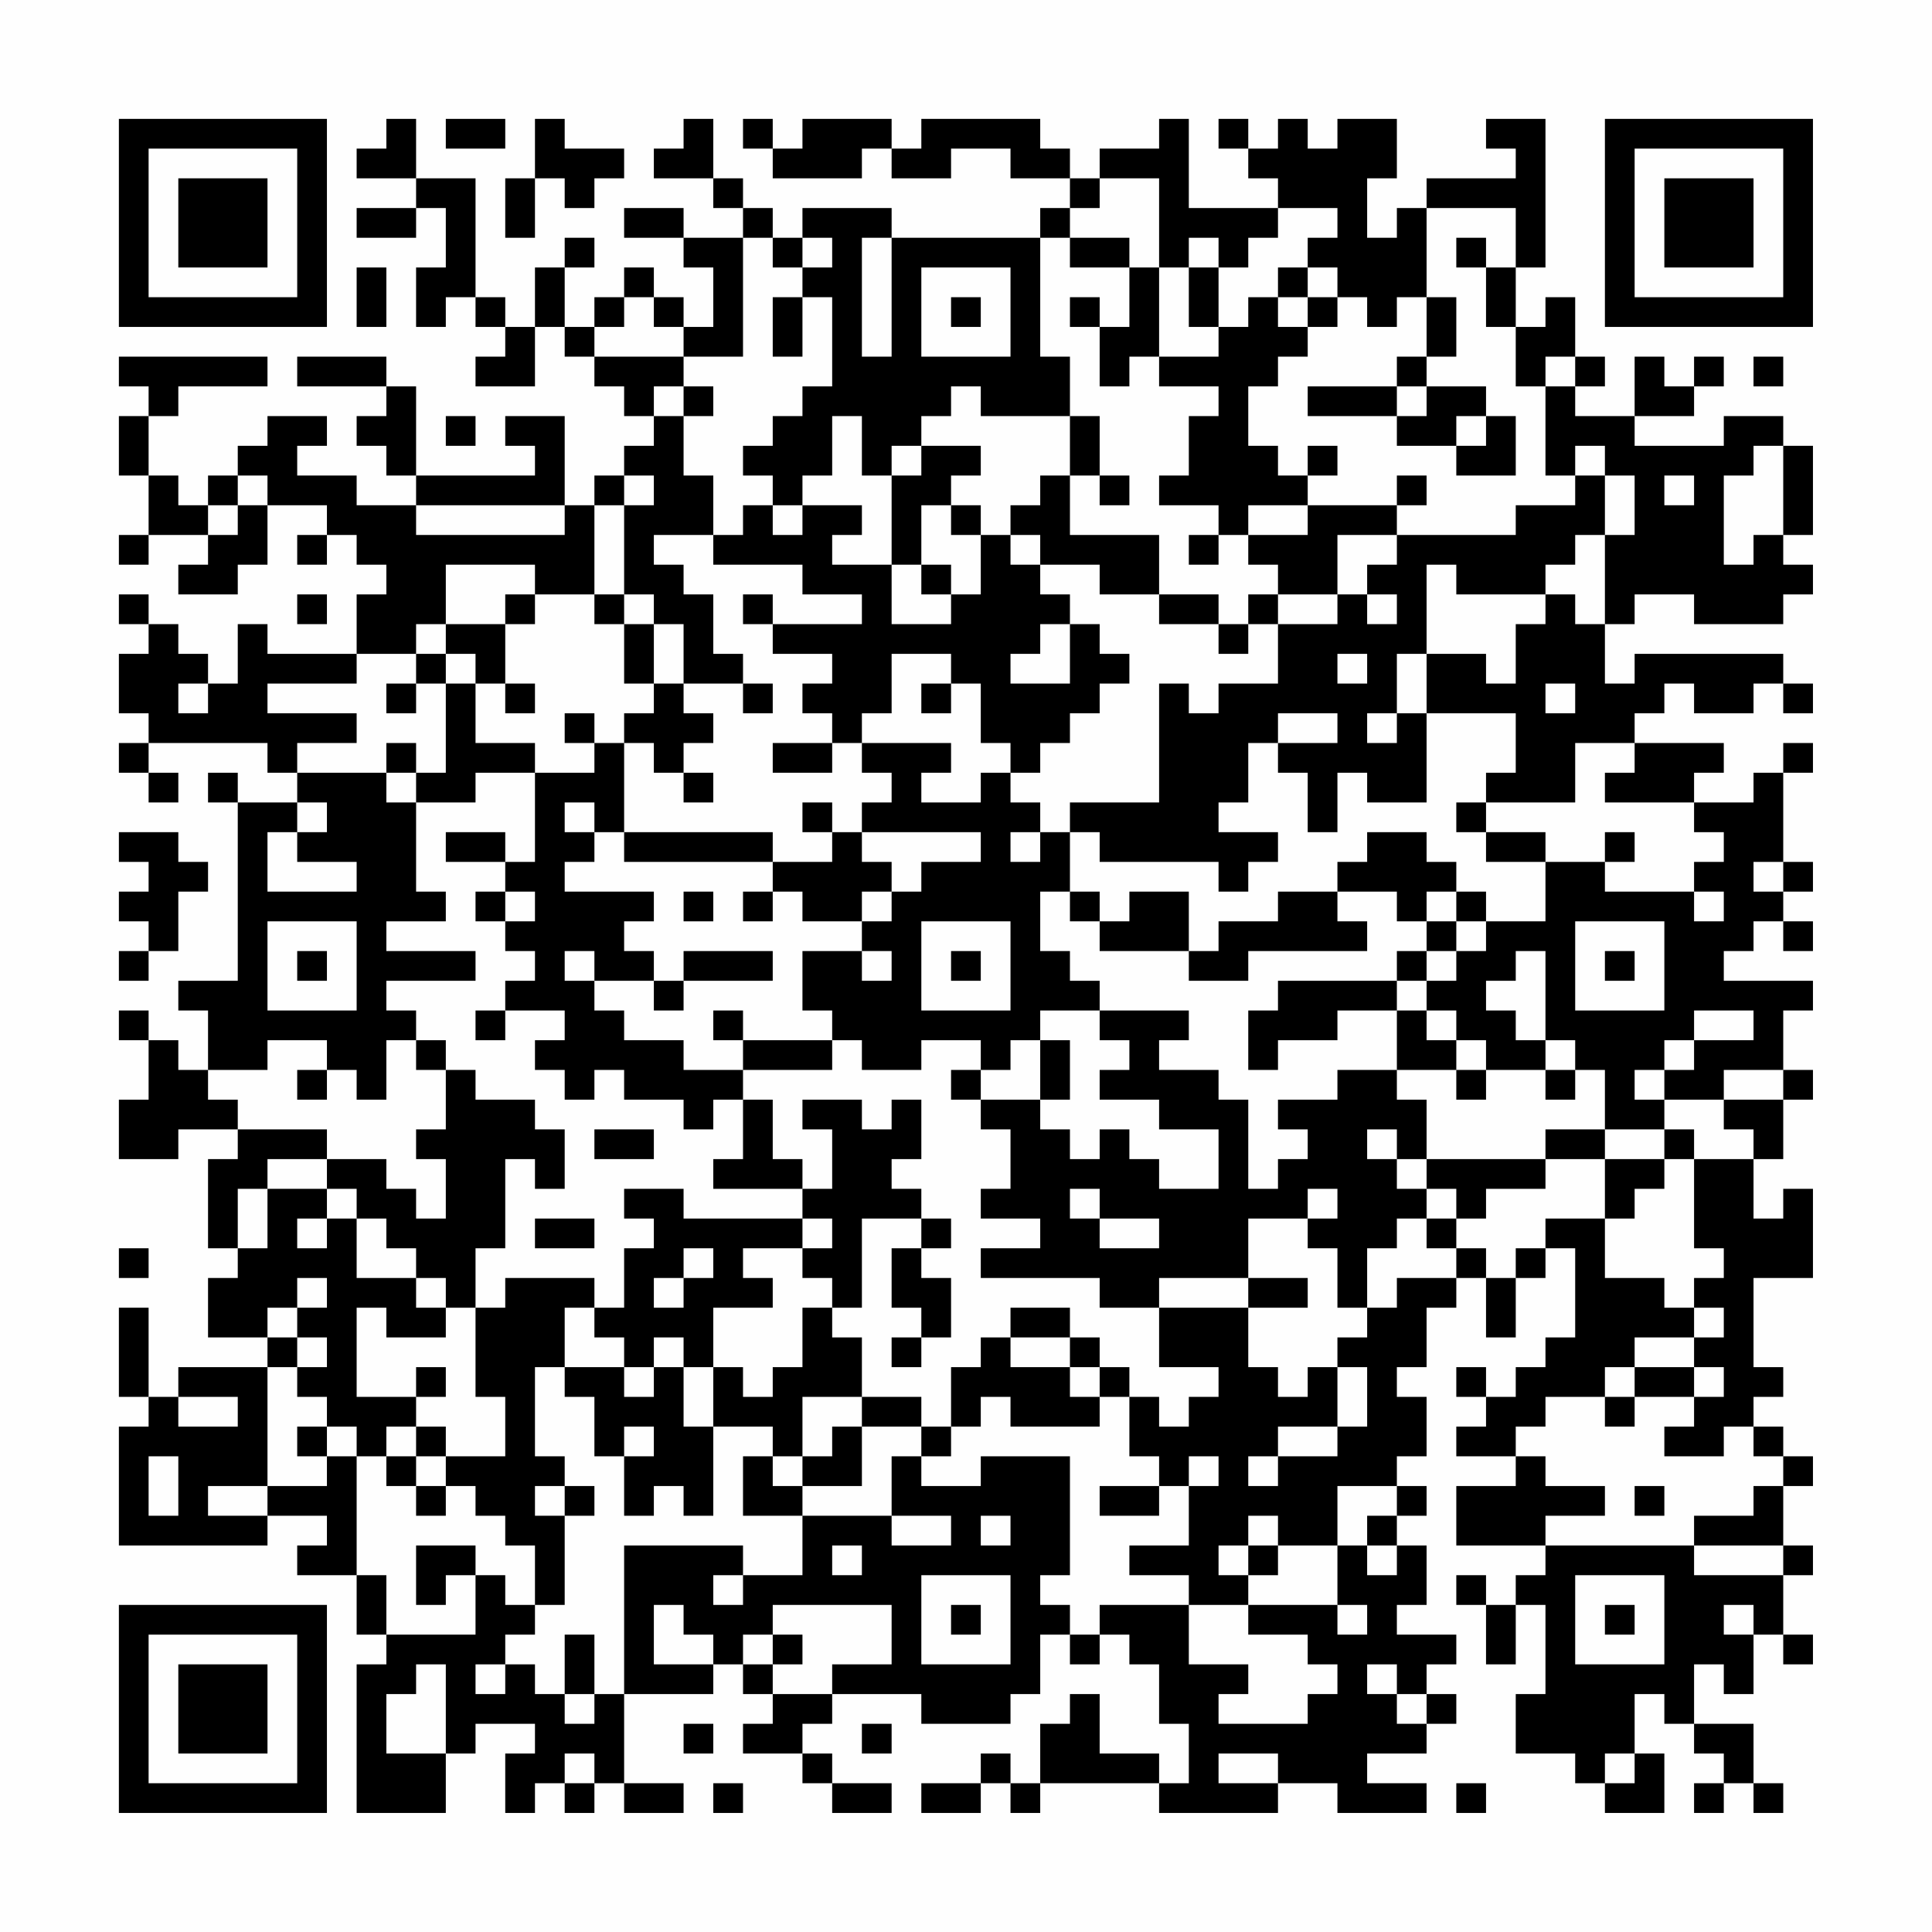 <?xml version="1.0" encoding="UTF-8"?>
<svg xmlns="http://www.w3.org/2000/svg" version="1.1" width="300" height="300" viewBox="0 0 300 300"><rect x="0" y="0" width="300" height="300" fill="#fefefe"/><g transform="scale(4.615)"><g transform="translate(4,4)"><path fill-rule="evenodd" d="M9 0L9 1L8 1L8 2L10 2L10 3L8 3L8 4L10 4L10 3L11 3L11 5L10 5L10 7L11 7L11 6L12 6L12 7L13 7L13 8L12 8L12 9L14 9L14 7L15 7L15 8L16 8L16 9L17 9L17 10L18 10L18 11L17 11L17 12L16 12L16 13L15 13L15 10L13 10L13 11L14 11L14 12L10 12L10 9L9 9L9 8L6 8L6 9L9 9L9 10L8 10L8 11L9 11L9 12L10 12L10 13L8 13L8 12L6 12L6 11L7 11L7 10L5 10L5 11L4 11L4 12L3 12L3 13L2 13L2 12L1 12L1 10L2 10L2 9L5 9L5 8L0 8L0 9L1 9L1 10L0 10L0 12L1 12L1 14L0 14L0 15L1 15L1 14L3 14L3 15L2 15L2 16L4 16L4 15L5 15L5 13L7 13L7 14L6 14L6 15L7 15L7 14L8 14L8 15L9 15L9 16L8 16L8 18L5 18L5 17L4 17L4 19L3 19L3 18L2 18L2 17L1 17L1 16L0 16L0 17L1 17L1 18L0 18L0 20L1 20L1 21L0 21L0 22L1 22L1 23L2 23L2 22L1 22L1 21L5 21L5 22L6 22L6 23L4 23L4 22L3 22L3 23L4 23L4 29L2 29L2 30L3 30L3 32L2 32L2 31L1 31L1 30L0 30L0 31L1 31L1 33L0 33L0 35L2 35L2 34L4 34L4 35L3 35L3 38L4 38L4 39L3 39L3 41L5 41L5 42L2 42L2 43L1 43L1 40L0 40L0 43L1 43L1 44L0 44L0 48L5 48L5 47L7 47L7 48L6 48L6 49L8 49L8 51L9 51L9 52L8 52L8 57L11 57L11 55L12 55L12 54L14 54L14 55L13 55L13 57L14 57L14 56L15 56L15 57L16 57L16 56L17 56L17 57L19 57L19 56L17 56L17 53L20 53L20 52L21 52L21 53L22 53L22 54L21 54L21 55L23 55L23 56L24 56L24 57L26 57L26 56L24 56L24 55L23 55L23 54L24 54L24 53L27 53L27 54L30 54L30 53L31 53L31 51L32 51L32 52L33 52L33 51L34 51L34 52L35 52L35 54L36 54L36 56L35 56L35 55L33 55L33 53L32 53L32 54L31 54L31 56L30 56L30 55L29 55L29 56L27 56L27 57L29 57L29 56L30 56L30 57L31 57L31 56L35 56L35 57L39 57L39 56L41 56L41 57L44 57L44 56L42 56L42 55L44 55L44 54L45 54L45 53L44 53L44 52L45 52L45 51L43 51L43 50L44 50L44 48L43 48L43 47L44 47L44 46L43 46L43 45L44 45L44 43L43 43L43 42L44 42L44 40L45 40L45 39L46 39L46 41L47 41L47 39L48 39L48 38L49 38L49 41L48 41L48 42L47 42L47 43L46 43L46 42L45 42L45 43L46 43L46 44L45 44L45 45L47 45L47 46L45 46L45 48L48 48L48 49L47 49L47 50L46 50L46 49L45 49L45 50L46 50L46 52L47 52L47 50L48 50L48 53L47 53L47 55L49 55L49 56L50 56L50 57L52 57L52 55L51 55L51 53L52 53L52 54L53 54L53 55L54 55L54 56L53 56L53 57L54 57L54 56L55 56L55 57L56 57L56 56L55 56L55 54L53 54L53 52L54 52L54 53L55 53L55 51L56 51L56 52L57 52L57 51L56 51L56 49L57 49L57 48L56 48L56 46L57 46L57 45L56 45L56 44L55 44L55 43L56 43L56 42L55 42L55 39L57 39L57 36L56 36L56 37L55 37L55 35L56 35L56 33L57 33L57 32L56 32L56 30L57 30L57 29L54 29L54 28L55 28L55 27L56 27L56 28L57 28L57 27L56 27L56 26L57 26L57 25L56 25L56 22L57 22L57 21L56 21L56 22L55 22L55 23L53 23L53 22L54 22L54 21L51 21L51 20L52 20L52 19L53 19L53 20L55 20L55 19L56 19L56 20L57 20L57 19L56 19L56 18L51 18L51 19L50 19L50 17L51 17L51 16L53 16L53 17L56 17L56 16L57 16L57 15L56 15L56 14L57 14L57 11L56 11L56 10L54 10L54 11L51 11L51 10L53 10L53 9L54 9L54 8L53 8L53 9L52 9L52 8L51 8L51 10L49 10L49 9L50 9L50 8L49 8L49 6L48 6L48 7L47 7L47 5L48 5L48 0L46 0L46 1L47 1L47 2L44 2L44 3L43 3L43 4L42 4L42 2L43 2L43 0L41 0L41 1L40 1L40 0L39 0L39 1L38 1L38 0L37 0L37 1L38 1L38 2L39 2L39 3L36 3L36 0L35 0L35 1L33 1L33 2L32 2L32 1L31 1L31 0L27 0L27 1L26 1L26 0L23 0L23 1L22 1L22 0L21 0L21 1L22 1L22 2L25 2L25 1L26 1L26 2L28 2L28 1L30 1L30 2L32 2L32 3L31 3L31 4L26 4L26 3L23 3L23 4L22 4L22 3L21 3L21 2L20 2L20 0L19 0L19 1L18 1L18 2L20 2L20 3L21 3L21 4L19 4L19 3L17 3L17 4L19 4L19 5L20 5L20 7L19 7L19 6L18 6L18 5L17 5L17 6L16 6L16 7L15 7L15 5L16 5L16 4L15 4L15 5L14 5L14 7L13 7L13 6L12 6L12 2L10 2L10 0ZM11 0L11 1L13 1L13 0ZM14 0L14 2L13 2L13 4L14 4L14 2L15 2L15 3L16 3L16 2L17 2L17 1L15 1L15 0ZM33 2L33 3L32 3L32 4L31 4L31 8L32 8L32 10L29 10L29 9L28 9L28 10L27 10L27 11L26 11L26 12L25 12L25 10L24 10L24 12L23 12L23 13L22 13L22 12L21 12L21 11L22 11L22 10L23 10L23 9L24 9L24 6L23 6L23 5L24 5L24 4L23 4L23 5L22 5L22 4L21 4L21 8L19 8L19 7L18 7L18 6L17 6L17 7L16 7L16 8L19 8L19 9L18 9L18 10L19 10L19 12L20 12L20 14L18 14L18 15L19 15L19 16L20 16L20 18L21 18L21 19L19 19L19 17L18 17L18 16L17 16L17 13L18 13L18 12L17 12L17 13L16 13L16 16L14 16L14 15L11 15L11 17L10 17L10 18L8 18L8 19L5 19L5 20L8 20L8 21L6 21L6 22L9 22L9 23L10 23L10 26L11 26L11 27L9 27L9 28L12 28L12 29L9 29L9 30L10 30L10 31L9 31L9 33L8 33L8 32L7 32L7 31L5 31L5 32L3 32L3 33L4 33L4 34L7 34L7 35L5 35L5 36L4 36L4 38L5 38L5 36L7 36L7 37L6 37L6 38L7 38L7 37L8 37L8 39L10 39L10 40L11 40L11 41L9 41L9 40L8 40L8 43L10 43L10 44L9 44L9 45L8 45L8 44L7 44L7 43L6 43L6 42L7 42L7 41L6 41L6 40L7 40L7 39L6 39L6 40L5 40L5 41L6 41L6 42L5 42L5 46L3 46L3 47L5 47L5 46L7 46L7 45L8 45L8 49L9 49L9 51L12 51L12 49L13 49L13 50L14 50L14 51L13 51L13 52L12 52L12 53L13 53L13 52L14 52L14 53L15 53L15 54L16 54L16 53L17 53L17 48L21 48L21 49L20 49L20 50L21 50L21 49L23 49L23 47L26 47L26 48L28 48L28 47L26 47L26 45L27 45L27 46L29 46L29 45L32 45L32 49L31 49L31 50L32 50L32 51L33 51L33 50L36 50L36 52L38 52L38 53L37 53L37 54L40 54L40 53L41 53L41 52L40 52L40 51L38 51L38 50L41 50L41 51L42 51L42 50L41 50L41 48L42 48L42 49L43 49L43 48L42 48L42 47L43 47L43 46L41 46L41 48L39 48L39 47L38 47L38 48L37 48L37 49L38 49L38 50L36 50L36 49L34 49L34 48L36 48L36 46L37 46L37 45L36 45L36 46L35 46L35 45L34 45L34 43L35 43L35 44L36 44L36 43L37 43L37 42L35 42L35 40L38 40L38 42L39 42L39 43L40 43L40 42L41 42L41 44L39 44L39 45L38 45L38 46L39 46L39 45L41 45L41 44L42 44L42 42L41 42L41 41L42 41L42 40L43 40L43 39L45 39L45 38L46 38L46 39L47 39L47 38L48 38L48 37L50 37L50 39L52 39L52 40L53 40L53 41L51 41L51 42L50 42L50 43L48 43L48 44L47 44L47 45L48 45L48 46L50 46L50 47L48 47L48 48L53 48L53 49L56 49L56 48L53 48L53 47L55 47L55 46L56 46L56 45L55 45L55 44L54 44L54 45L52 45L52 44L53 44L53 43L54 43L54 42L53 42L53 41L54 41L54 40L53 40L53 39L54 39L54 38L53 38L53 35L55 35L55 34L54 34L54 33L56 33L56 32L54 32L54 33L52 33L52 32L53 32L53 31L55 31L55 30L53 30L53 31L52 31L52 32L51 32L51 33L52 33L52 34L50 34L50 32L49 32L49 31L48 31L48 28L47 28L47 29L46 29L46 30L47 30L47 31L48 31L48 32L46 32L46 31L45 31L45 30L44 30L44 29L45 29L45 28L46 28L46 27L48 27L48 25L50 25L50 26L53 26L53 27L54 27L54 26L53 26L53 25L54 25L54 24L53 24L53 23L50 23L50 22L51 22L51 21L49 21L49 23L46 23L46 22L47 22L47 20L44 20L44 18L46 18L46 19L47 19L47 17L48 17L48 16L49 16L49 17L50 17L50 14L51 14L51 12L50 12L50 11L49 11L49 12L48 12L48 9L49 9L49 8L48 8L48 9L47 9L47 7L46 7L46 5L47 5L47 3L44 3L44 6L43 6L43 7L42 7L42 6L41 6L41 5L40 5L40 4L41 4L41 3L39 3L39 4L38 4L38 5L37 5L37 4L36 4L36 5L35 5L35 2ZM25 4L25 8L26 8L26 4ZM32 4L32 5L34 5L34 7L33 7L33 6L32 6L32 7L33 7L33 9L34 9L34 8L35 8L35 9L37 9L37 10L36 10L36 12L35 12L35 13L37 13L37 14L36 14L36 15L37 15L37 14L38 14L38 15L39 15L39 16L38 16L38 17L37 17L37 16L35 16L35 14L32 14L32 12L33 12L33 13L34 13L34 12L33 12L33 10L32 10L32 12L31 12L31 13L30 13L30 14L29 14L29 13L28 13L28 12L29 12L29 11L27 11L27 12L26 12L26 15L24 15L24 14L25 14L25 13L23 13L23 14L22 14L22 13L21 13L21 14L20 14L20 15L23 15L23 16L25 16L25 17L22 17L22 16L21 16L21 17L22 17L22 18L24 18L24 19L23 19L23 20L24 20L24 21L22 21L22 22L24 22L24 21L25 21L25 22L26 22L26 23L25 23L25 24L24 24L24 23L23 23L23 24L24 24L24 25L22 25L22 24L17 24L17 21L18 21L18 22L19 22L19 23L20 23L20 22L19 22L19 21L20 21L20 20L19 20L19 19L18 19L18 17L17 17L17 16L16 16L16 17L17 17L17 19L18 19L18 20L17 20L17 21L16 21L16 20L15 20L15 21L16 21L16 22L14 22L14 21L12 21L12 19L13 19L13 20L14 20L14 19L13 19L13 17L14 17L14 16L13 16L13 17L11 17L11 18L10 18L10 19L9 19L9 20L10 20L10 19L11 19L11 22L10 22L10 21L9 21L9 22L10 22L10 23L12 23L12 22L14 22L14 25L13 25L13 24L11 24L11 25L13 25L13 26L12 26L12 27L13 27L13 28L14 28L14 29L13 29L13 30L12 30L12 31L13 31L13 30L15 30L15 31L14 31L14 32L15 32L15 33L16 33L16 32L17 32L17 33L19 33L19 34L20 34L20 33L21 33L21 35L20 35L20 36L23 36L23 37L19 37L19 36L17 36L17 37L18 37L18 38L17 38L17 40L16 40L16 39L13 39L13 40L12 40L12 38L13 38L13 35L14 35L14 36L15 36L15 34L14 34L14 33L12 33L12 32L11 32L11 31L10 31L10 32L11 32L11 34L10 34L10 35L11 35L11 37L10 37L10 36L9 36L9 35L7 35L7 36L8 36L8 37L9 37L9 38L10 38L10 39L11 39L11 40L12 40L12 43L13 43L13 45L11 45L11 44L10 44L10 45L9 45L9 46L10 46L10 47L11 47L11 46L12 46L12 47L13 47L13 48L14 48L14 50L15 50L15 47L16 47L16 46L15 46L15 45L14 45L14 42L15 42L15 43L16 43L16 45L17 45L17 47L18 47L18 46L19 46L19 47L20 47L20 44L22 44L22 45L21 45L21 47L23 47L23 46L25 46L25 44L27 44L27 45L28 45L28 44L29 44L29 43L30 43L30 44L33 44L33 43L34 43L34 42L33 42L33 41L32 41L32 40L30 40L30 41L29 41L29 42L28 42L28 44L27 44L27 43L25 43L25 41L24 41L24 40L25 40L25 37L27 37L27 38L26 38L26 40L27 40L27 41L26 41L26 42L27 42L27 41L28 41L28 39L27 39L27 38L28 38L28 37L27 37L27 36L26 36L26 35L27 35L27 33L26 33L26 34L25 34L25 33L23 33L23 34L24 34L24 36L23 36L23 35L22 35L22 33L21 33L21 32L24 32L24 31L25 31L25 32L27 32L27 31L29 31L29 32L28 32L28 33L29 33L29 34L30 34L30 36L29 36L29 37L31 37L31 38L29 38L29 39L33 39L33 40L35 40L35 39L38 39L38 40L40 40L40 39L38 39L38 37L40 37L40 38L41 38L41 40L42 40L42 38L43 38L43 37L44 37L44 38L45 38L45 37L46 37L46 36L48 36L48 35L50 35L50 37L51 37L51 36L52 36L52 35L53 35L53 34L52 34L52 35L50 35L50 34L48 34L48 35L44 35L44 33L43 33L43 32L45 32L45 33L46 33L46 32L45 32L45 31L44 31L44 30L43 30L43 29L44 29L44 28L45 28L45 27L46 27L46 26L45 26L45 25L44 25L44 24L42 24L42 25L41 25L41 26L39 26L39 27L37 27L37 28L36 28L36 26L34 26L34 27L33 27L33 26L32 26L32 24L33 24L33 25L37 25L37 26L38 26L38 25L39 25L39 24L37 24L37 23L38 23L38 21L39 21L39 22L40 22L40 24L41 24L41 22L42 22L42 23L44 23L44 20L43 20L43 18L44 18L44 15L45 15L45 16L48 16L48 15L49 15L49 14L50 14L50 12L49 12L49 13L47 13L47 14L43 14L43 13L44 13L44 12L43 12L43 13L40 13L40 12L41 12L41 11L40 11L40 12L39 12L39 11L38 11L38 9L39 9L39 8L40 8L40 7L41 7L41 6L40 6L40 5L39 5L39 6L38 6L38 7L37 7L37 5L36 5L36 7L37 7L37 8L35 8L35 5L34 5L34 4ZM45 4L45 5L46 5L46 4ZM8 5L8 7L9 7L9 5ZM27 5L27 8L30 8L30 5ZM22 6L22 8L23 8L23 6ZM28 6L28 7L29 7L29 6ZM39 6L39 7L40 7L40 6ZM44 6L44 8L43 8L43 9L40 9L40 10L43 10L43 11L45 11L45 12L47 12L47 10L46 10L46 9L44 9L44 8L45 8L45 6ZM55 8L55 9L56 9L56 8ZM19 9L19 10L20 10L20 9ZM43 9L43 10L44 10L44 9ZM11 10L11 11L12 11L12 10ZM45 10L45 11L46 11L46 10ZM55 11L55 12L54 12L54 15L55 15L55 14L56 14L56 11ZM4 12L4 13L3 13L3 14L4 14L4 13L5 13L5 12ZM52 12L52 13L53 13L53 12ZM10 13L10 14L15 14L15 13ZM27 13L27 15L26 15L26 17L28 17L28 16L29 16L29 14L28 14L28 13ZM38 13L38 14L40 14L40 13ZM30 14L30 15L31 15L31 16L32 16L32 17L31 17L31 18L30 18L30 19L32 19L32 17L33 17L33 18L34 18L34 19L33 19L33 20L32 20L32 21L31 21L31 22L30 22L30 21L29 21L29 19L28 19L28 18L26 18L26 20L25 20L25 21L28 21L28 22L27 22L27 23L29 23L29 22L30 22L30 23L31 23L31 24L30 24L30 25L31 25L31 24L32 24L32 23L35 23L35 19L36 19L36 20L37 20L37 19L39 19L39 17L41 17L41 16L42 16L42 17L43 17L43 16L42 16L42 15L43 15L43 14L41 14L41 16L39 16L39 17L38 17L38 18L37 18L37 17L35 17L35 16L33 16L33 15L31 15L31 14ZM27 15L27 16L28 16L28 15ZM6 16L6 17L7 17L7 16ZM11 18L11 19L12 19L12 18ZM41 18L41 19L42 19L42 18ZM2 19L2 20L3 20L3 19ZM21 19L21 20L22 20L22 19ZM27 19L27 20L28 20L28 19ZM48 19L48 20L49 20L49 19ZM39 20L39 21L41 21L41 20ZM42 20L42 21L43 21L43 20ZM6 23L6 24L5 24L5 26L8 26L8 25L6 25L6 24L7 24L7 23ZM15 23L15 24L16 24L16 25L15 25L15 26L18 26L18 27L17 27L17 28L18 28L18 29L16 29L16 28L15 28L15 29L16 29L16 30L17 30L17 31L19 31L19 32L21 32L21 31L24 31L24 30L23 30L23 28L25 28L25 29L26 29L26 28L25 28L25 27L26 27L26 26L27 26L27 25L29 25L29 24L25 24L25 25L26 25L26 26L25 26L25 27L23 27L23 26L22 26L22 25L17 25L17 24L16 24L16 23ZM45 23L45 24L46 24L46 25L48 25L48 24L46 24L46 23ZM0 24L0 25L1 25L1 26L0 26L0 27L1 27L1 28L0 28L0 29L1 29L1 28L2 28L2 26L3 26L3 25L2 25L2 24ZM50 24L50 25L51 25L51 24ZM55 25L55 26L56 26L56 25ZM13 26L13 27L14 27L14 26ZM19 26L19 27L20 27L20 26ZM21 26L21 27L22 27L22 26ZM31 26L31 28L32 28L32 29L33 29L33 30L31 30L31 31L30 31L30 32L29 32L29 33L31 33L31 34L32 34L32 35L33 35L33 34L34 34L34 35L35 35L35 36L37 36L37 34L35 34L35 33L33 33L33 32L34 32L34 31L33 31L33 30L36 30L36 31L35 31L35 32L37 32L37 33L38 33L38 36L39 36L39 35L40 35L40 34L39 34L39 33L41 33L41 32L43 32L43 30L41 30L41 31L39 31L39 32L38 32L38 30L39 30L39 29L43 29L43 28L44 28L44 27L45 27L45 26L44 26L44 27L43 27L43 26L41 26L41 27L42 27L42 28L38 28L38 29L36 29L36 28L33 28L33 27L32 27L32 26ZM5 27L5 30L8 30L8 27ZM27 27L27 30L30 30L30 27ZM49 27L49 30L52 30L52 27ZM6 28L6 29L7 29L7 28ZM19 28L19 29L18 29L18 30L19 30L19 29L22 29L22 28ZM28 28L28 29L29 29L29 28ZM50 28L50 29L51 29L51 28ZM20 30L20 31L21 31L21 30ZM31 31L31 33L32 33L32 31ZM6 32L6 33L7 33L7 32ZM48 32L48 33L49 33L49 32ZM16 34L16 35L18 35L18 34ZM42 34L42 35L43 35L43 36L44 36L44 37L45 37L45 36L44 36L44 35L43 35L43 34ZM32 36L32 37L33 37L33 38L35 38L35 37L33 37L33 36ZM40 36L40 37L41 37L41 36ZM14 37L14 38L16 38L16 37ZM23 37L23 38L21 38L21 39L22 39L22 40L20 40L20 42L19 42L19 41L18 41L18 42L17 42L17 41L16 41L16 40L15 40L15 42L17 42L17 43L18 43L18 42L19 42L19 44L20 44L20 42L21 42L21 43L22 43L22 42L23 42L23 40L24 40L24 39L23 39L23 38L24 38L24 37ZM0 38L0 39L1 39L1 38ZM19 38L19 39L18 39L18 40L19 40L19 39L20 39L20 38ZM30 41L30 42L32 42L32 43L33 43L33 42L32 42L32 41ZM10 42L10 43L11 43L11 42ZM51 42L51 43L50 43L50 44L51 44L51 43L53 43L53 42ZM2 43L2 44L4 44L4 43ZM23 43L23 45L22 45L22 46L23 46L23 45L24 45L24 44L25 44L25 43ZM6 44L6 45L7 45L7 44ZM17 44L17 45L18 45L18 44ZM1 45L1 47L2 47L2 45ZM10 45L10 46L11 46L11 45ZM14 46L14 47L15 47L15 46ZM33 46L33 47L35 47L35 46ZM51 46L51 47L52 47L52 46ZM29 47L29 48L30 48L30 47ZM10 48L10 50L11 50L11 49L12 49L12 48ZM24 48L24 49L25 49L25 48ZM38 48L38 49L39 49L39 48ZM27 49L27 52L30 52L30 49ZM49 49L49 52L52 52L52 49ZM18 50L18 52L20 52L20 51L19 51L19 50ZM22 50L22 51L21 51L21 52L22 52L22 53L24 53L24 52L26 52L26 50ZM28 50L28 51L29 51L29 50ZM50 50L50 51L51 51L51 50ZM54 50L54 51L55 51L55 50ZM15 51L15 53L16 53L16 51ZM22 51L22 52L23 52L23 51ZM10 52L10 53L9 53L9 55L11 55L11 52ZM42 52L42 53L43 53L43 54L44 54L44 53L43 53L43 52ZM19 54L19 55L20 55L20 54ZM25 54L25 55L26 55L26 54ZM15 55L15 56L16 56L16 55ZM37 55L37 56L39 56L39 55ZM50 55L50 56L51 56L51 55ZM20 56L20 57L21 57L21 56ZM45 56L45 57L46 57L46 56ZM0 0L0 7L7 7L7 0ZM1 1L1 6L6 6L6 1ZM2 2L2 5L5 5L5 2ZM50 0L50 7L57 7L57 0ZM51 1L51 6L56 6L56 1ZM52 2L52 5L55 5L55 2ZM0 50L0 57L7 57L7 50ZM1 51L1 56L6 56L6 51ZM2 52L2 55L5 55L5 52Z" fill="#000000"/></g></g></svg>
